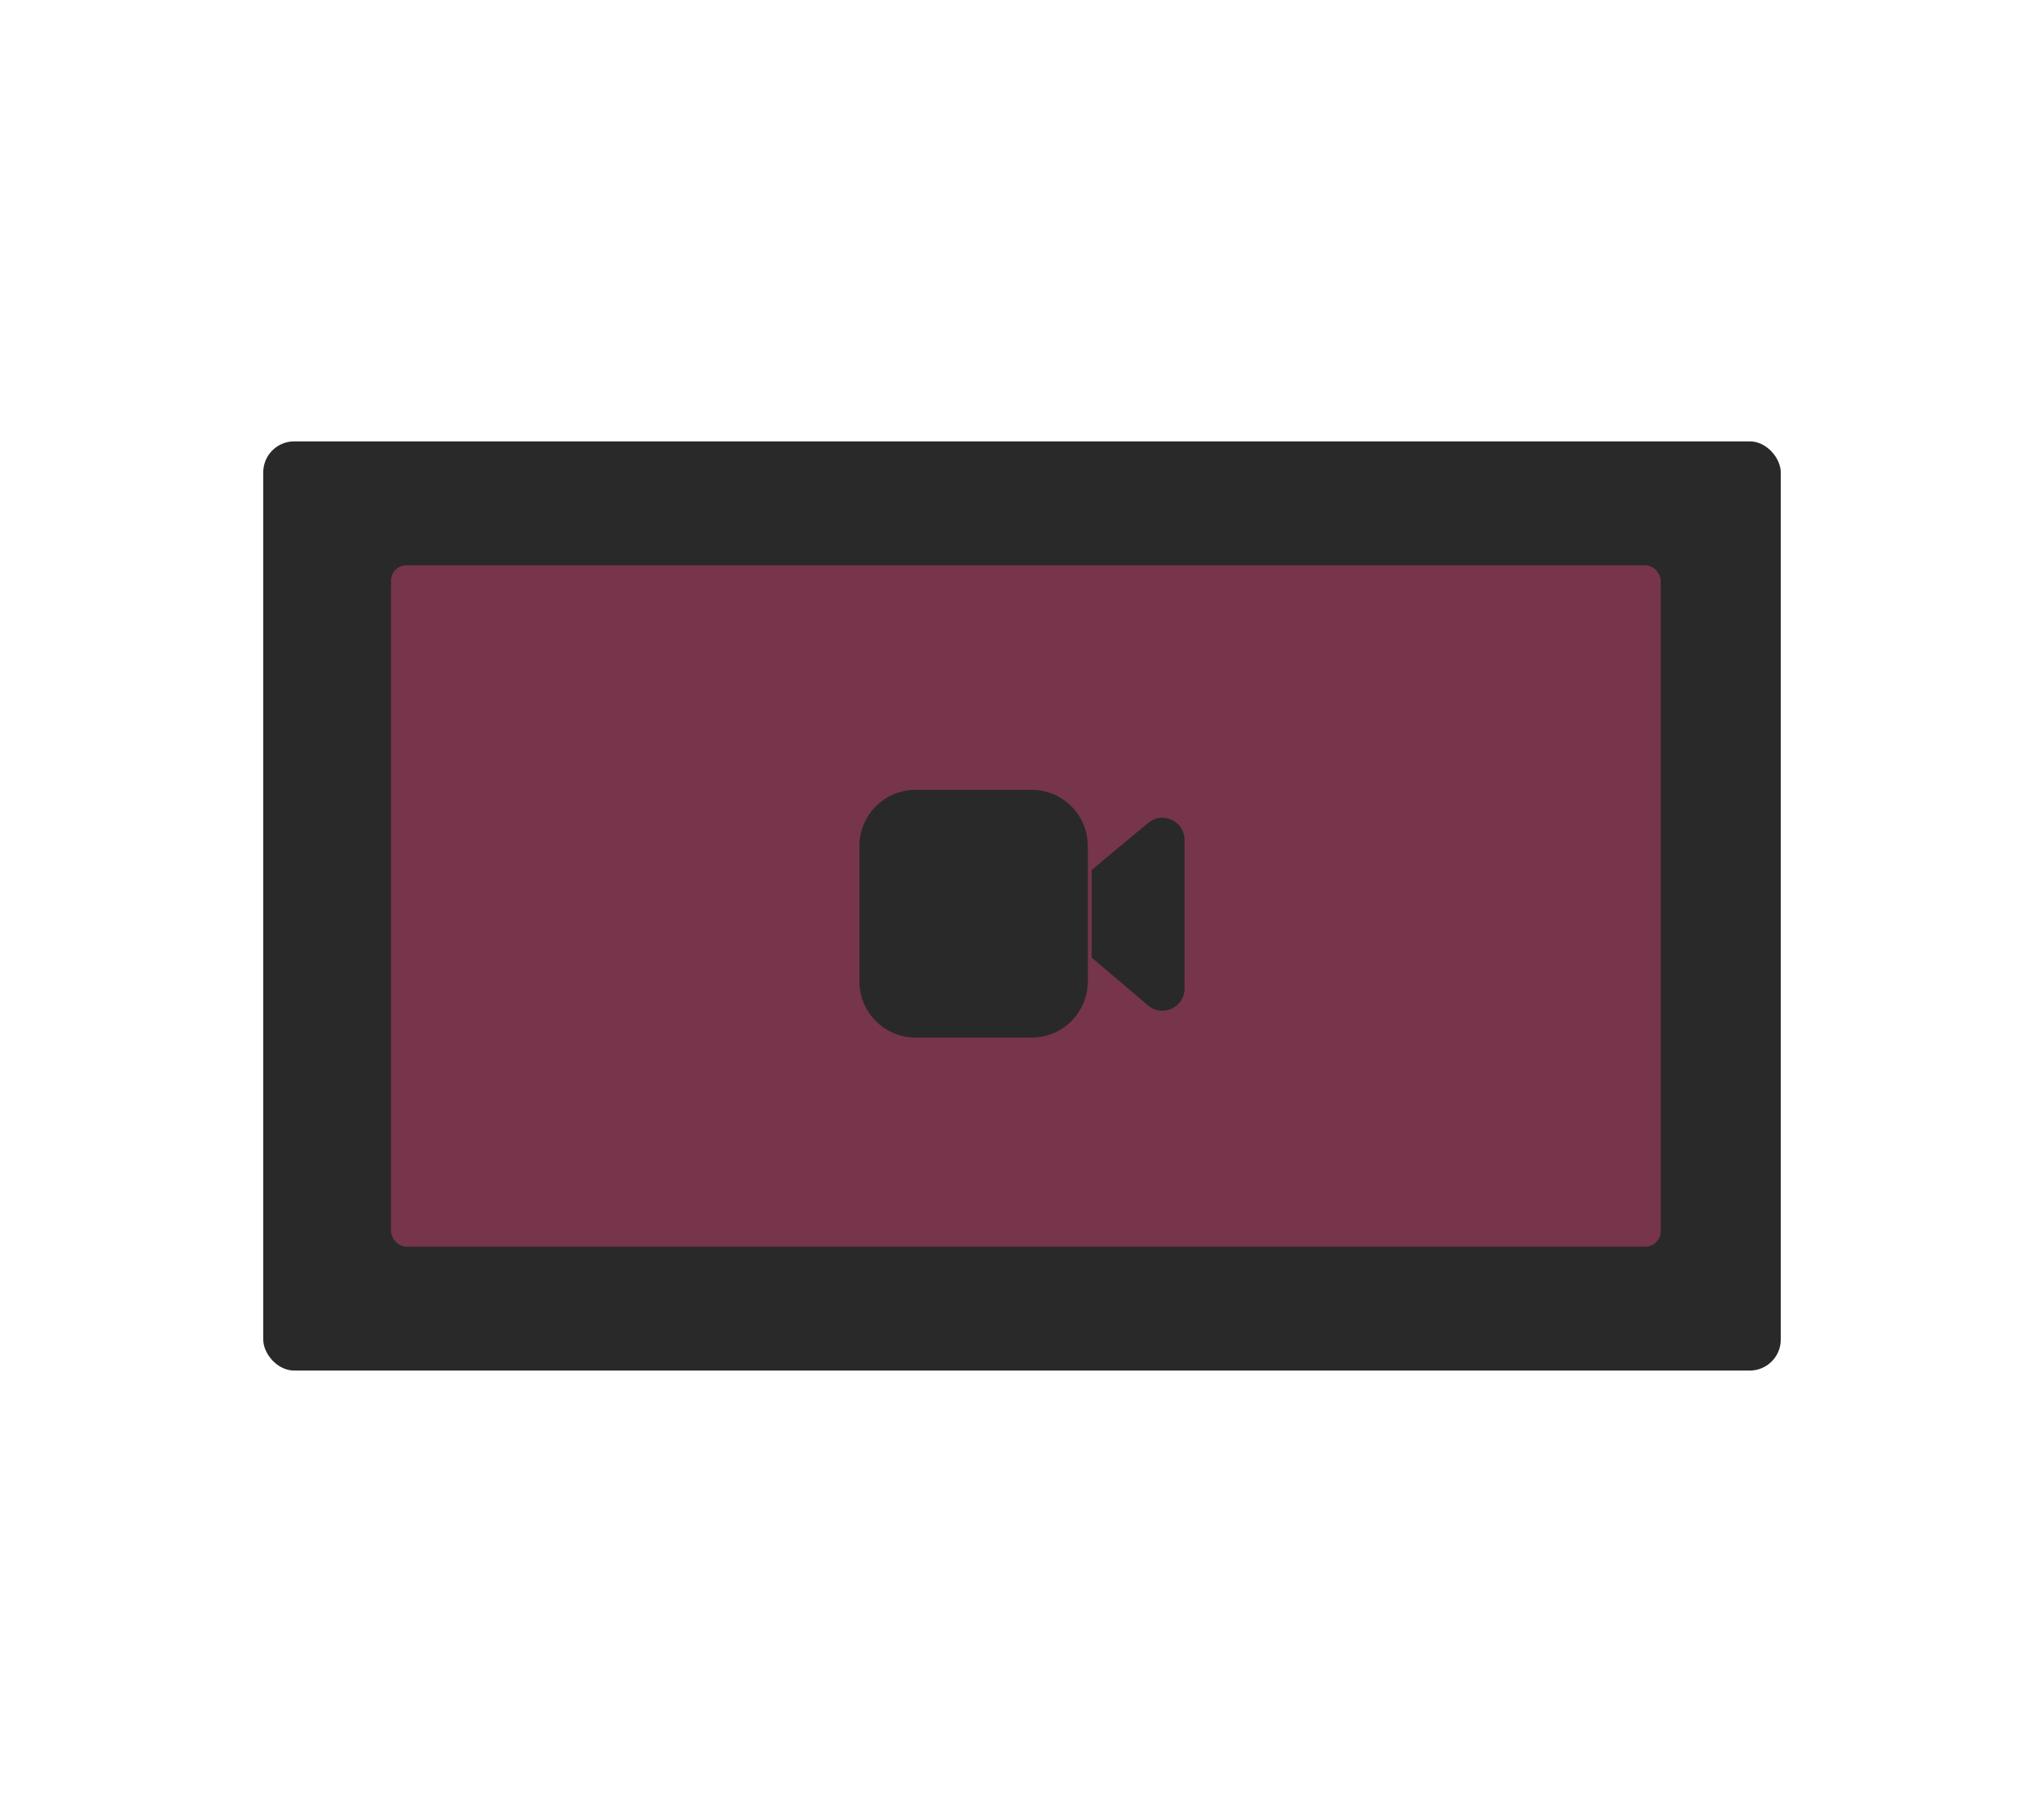 <svg width="132" height="117" viewBox="0 0 132 117" fill="none" xmlns="http://www.w3.org/2000/svg">
<rect x="17" y="28.5" width="98" height="60" rx="2" fill="#292929"/>
<g opacity="0.4">
<rect x="25.25" y="36.5" width="82" height="44" rx="1" fill="#E8467C"/>
<path d="M69.75 54.625C69.75 52.899 68.351 51.5 66.625 51.5H59.125C57.399 51.5 56 52.899 56 54.625V63.375C56 65.101 57.399 66.5 59.125 66.5H66.625C68.351 66.5 69.75 65.101 69.75 63.375V54.625ZM71 56.413V61.602L74.455 64.54C75.064 65.058 76 64.625 76 63.826V54.241C76 53.446 75.072 53.012 74.462 53.522L71 56.413Z" fill="#292929" stroke="#292929" stroke-linecap="round"/>
</g>
</svg>
